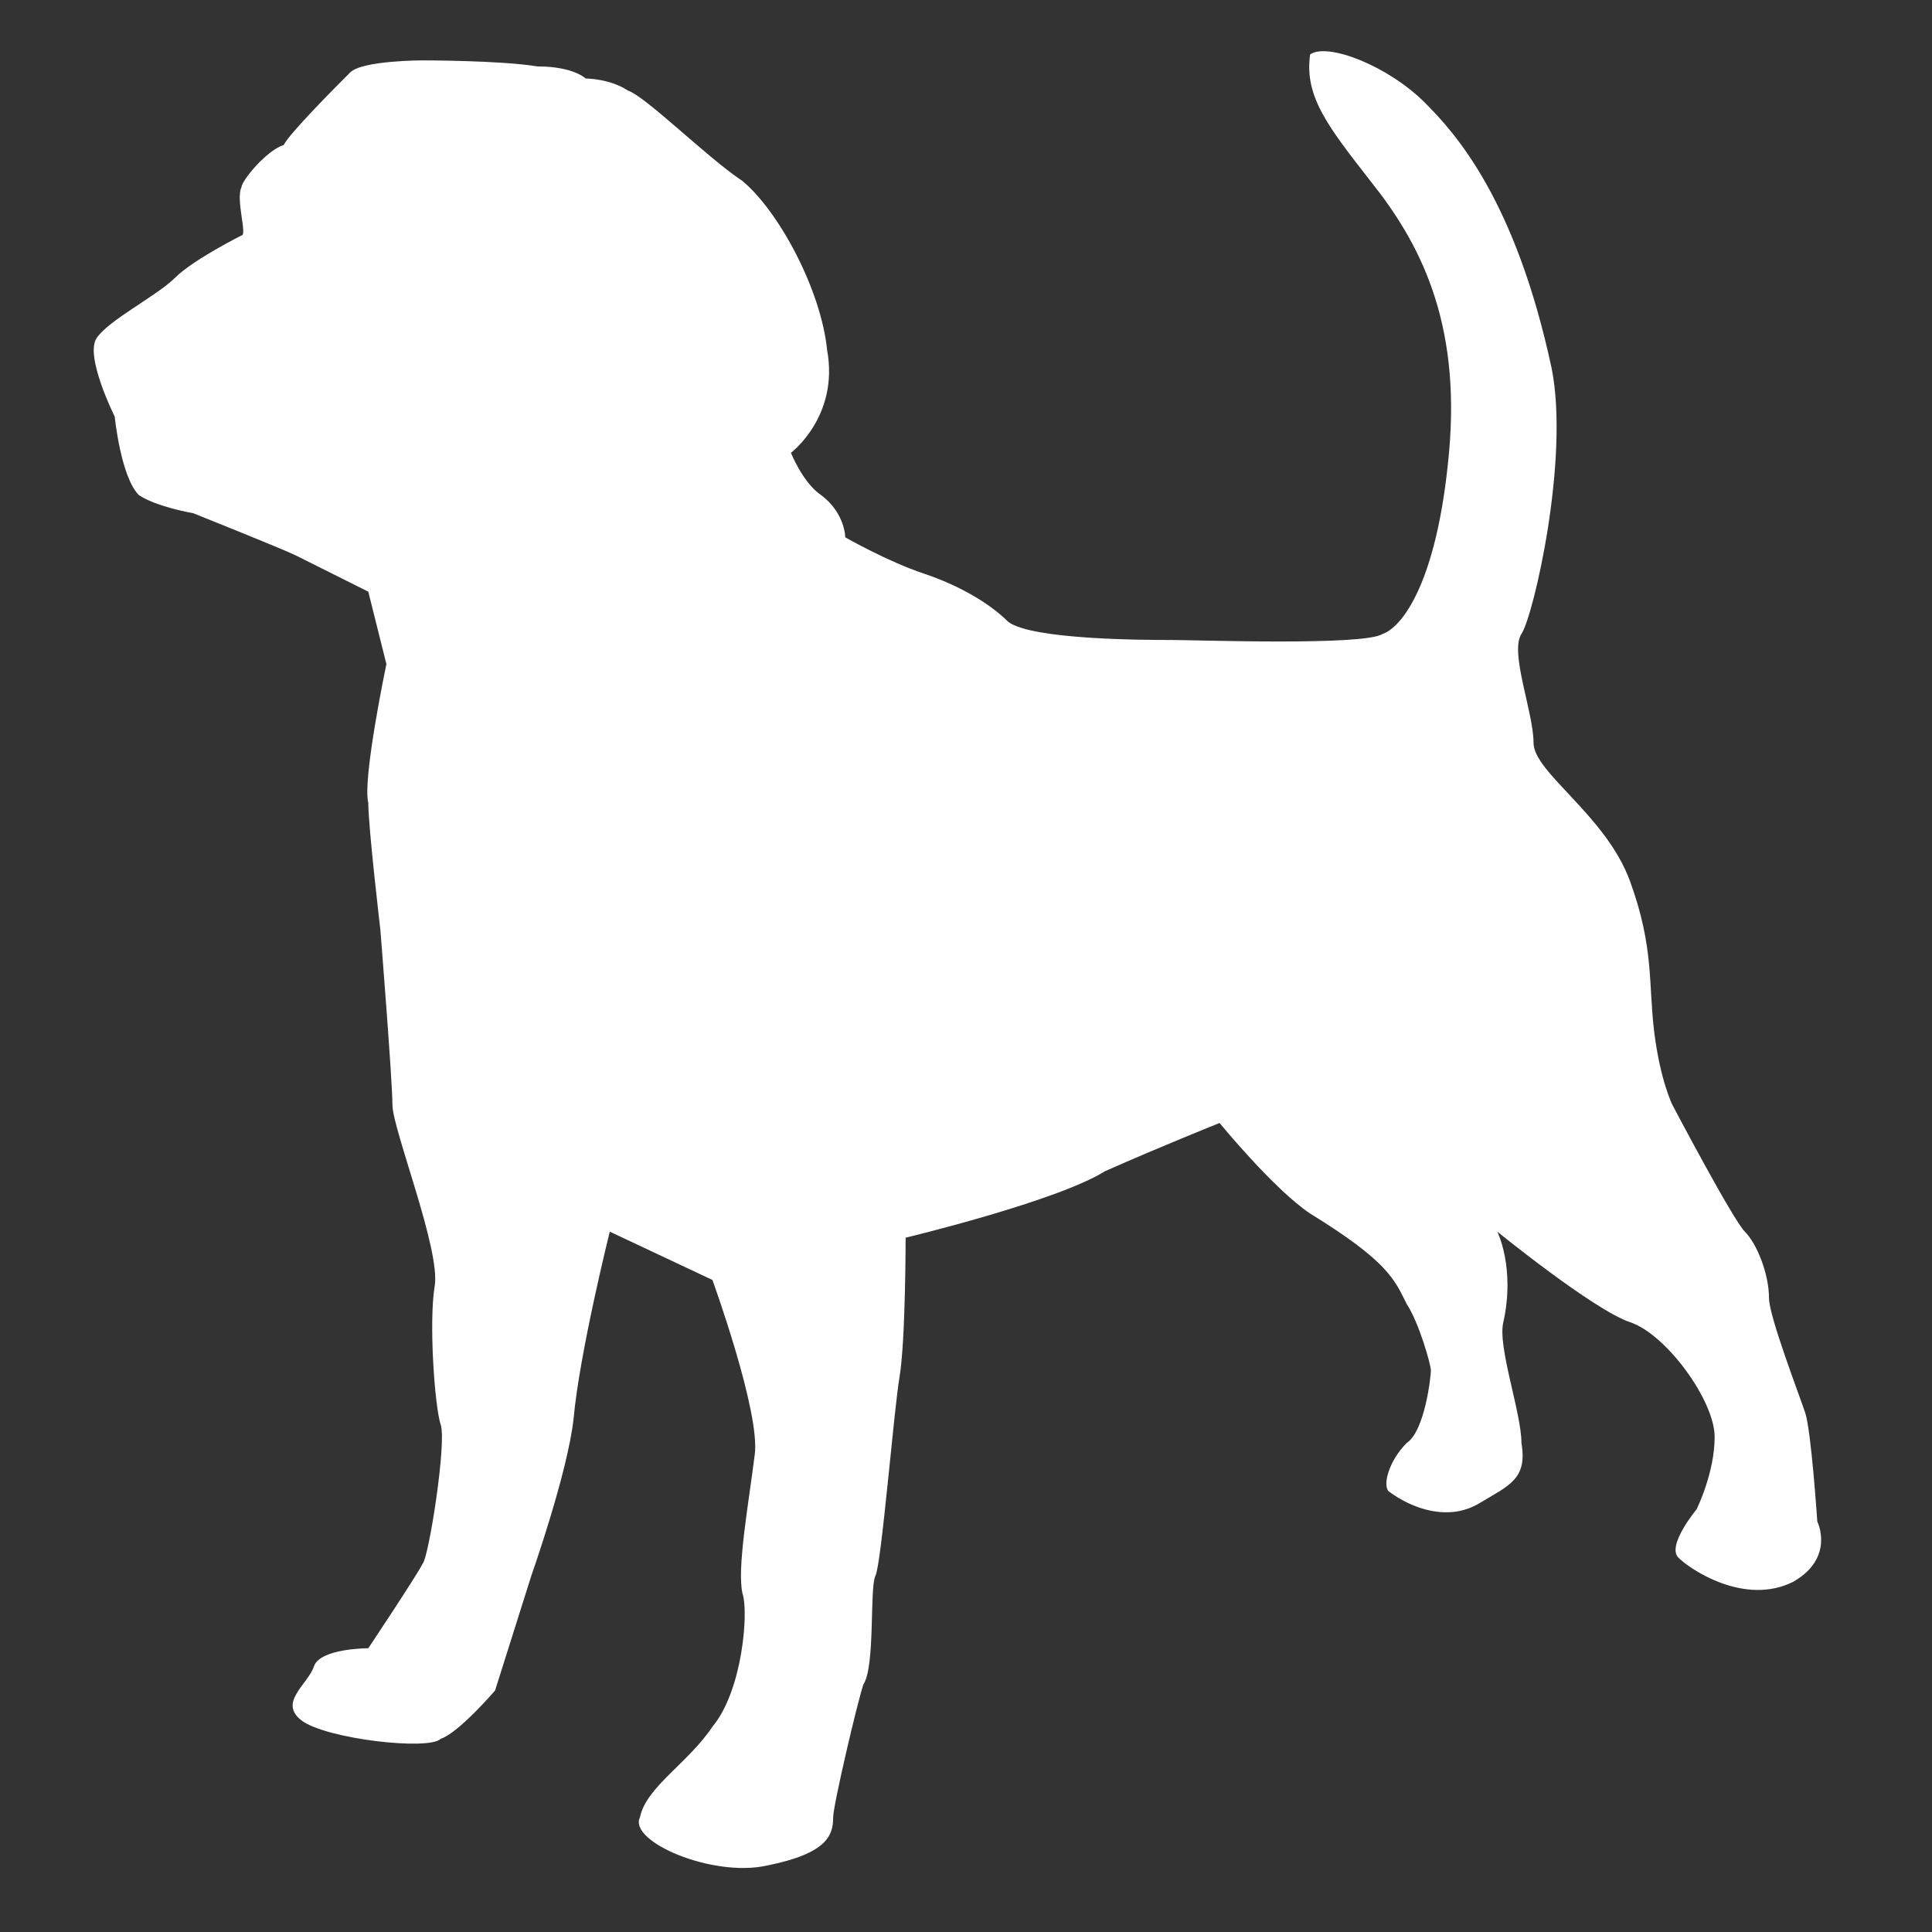 <?xml version="1.0" encoding="utf-8"?>
<!-- Generator: Adobe Illustrator 25.2.3, SVG Export Plug-In . SVG Version: 6.00 Build 0)  -->
<svg version="1.1" id="dog" xmlns="http://www.w3.org/2000/svg" xmlns:xlink="http://www.w3.org/1999/xlink" x="0px" y="0px"
	 viewBox="0 0 32 32" style="enable-background:new 0 0 32 32;" xml:space="preserve">
<rect x="0" y="0" width="32" height="32" fill="#333333" stroke="none"/>
<style type="text/css">
	.st0{fill:#FFFFFF;}
</style>
<path class="st0" d="M4,3.9c0,0-0.8,0.4-1.1,0.7c-0.3,0.3-1.1,0.7-1.3,1s0.3,1.3,0.3,1.3s0.1,1,0.4,1.3c0.3,0.2,0.9,0.3,0.9,0.3
	s1.5,0.6,1.7,0.7c0.2,0.1,1.2,0.6,1.2,0.6L6.4,11c0,0-0.4,1.9-0.3,2.3c0,0.4,0.2,2.1,0.2,2.1s0.2,2.5,0.2,2.9s0.8,2.4,0.7,3
	s0,2,0.1,2.3S7.1,25.8,7,25.9c-0.1,0.2-0.9,1.4-0.9,1.4s-0.8,0-0.9,0.3S4.6,28.2,5,28.5s2.1,0.5,2.3,0.3C7.6,28.7,8.2,28,8.2,28
	l0.6-1.9c0,0,0.6-1.7,0.7-2.6c0.1-1.1,0.6-3.1,0.6-3.1l1.7,0.8c0,0,0.8,2.2,0.7,2.9c-0.1,0.8-0.3,1.9-0.2,2.3c0.1,0.3,0,1.6-0.5,2.2
	c-0.4,0.6-1.1,1-1.2,1.5c-0.2,0.4,1.2,1,2.1,0.8c1-0.2,1.1-0.5,1.1-0.8c0-0.2,0.4-1.9,0.5-2.2c0.2-0.3,0.1-1.6,0.2-1.8
	c0.1-0.2,0.3-2.7,0.4-3.3c0.1-0.6,0.1-2.3,0.1-2.3s2.5-0.6,3.3-1.1c0.9-0.4,1.9-0.8,1.9-0.8s0.9,1.1,1.5,1.5
	c1.3,0.8,1.4,1.1,1.6,1.5c0.2,0.3,0.4,1,0.4,1.1s-0.1,1-0.4,1.2c-0.3,0.3-0.4,0.7-0.3,0.8c0.4,0.3,1,0.5,1.5,0.2s0.8-0.4,0.7-1
	c0-0.5-0.4-1.6-0.3-2c0.2-0.9-0.1-1.5-0.1-1.5s1.6,1.3,2.2,1.5s1.4,1.3,1.4,1.9S28.1,25,28.1,25s-0.5,0.6-0.3,0.8
	c0.2,0.2,1.1,0.8,1.9,0.4c0.7-0.4,0.4-1,0.4-1s-0.1-1.5-0.2-1.8s-0.6-1.6-0.6-1.9c0-0.4-0.2-0.9-0.4-1.1s-1.2-2.1-1.2-2.1
	s-0.2-0.4-0.3-1.2c-0.1-0.8,0-1.4-0.4-2.5s-1.6-1.8-1.6-2.3s-0.4-1.5-0.2-1.8c0.2-0.3,0.8-2.9,0.5-4.4c-0.6-2.8-1.6-3.9-2.1-4.4
	c-0.6-0.6-1.6-1-1.9-0.8c-0.1,0.7,0.3,1.2,1,2.1c0.8,1,1.5,2.3,1.3,4.5s-0.8,2.9-1.1,3c-0.3,0.2-3.1,0.1-3.5,0.1s-2.3,0-2.7-0.3
	c-0.3-0.3-0.8-0.6-1.4-0.8S14,8.9,14,8.9s0-0.4-0.4-0.7c-0.3-0.2-0.5-0.7-0.5-0.7s0.8-0.6,0.6-1.7c-0.1-1-0.8-2.3-1.4-2.8
	c-0.6-0.4-1.6-1.4-1.9-1.5c-0.3-0.2-0.7-0.2-0.7-0.2S9.5,1.1,8.9,1.1C8.3,1,7,1,7,1S6,1,5.8,1.2s-1,1-1.1,1.2C4.4,2.5,4,3,4,3.1
	C3.9,3.3,4.1,3.9,4,3.9L4,3.9z"/>
</svg>
